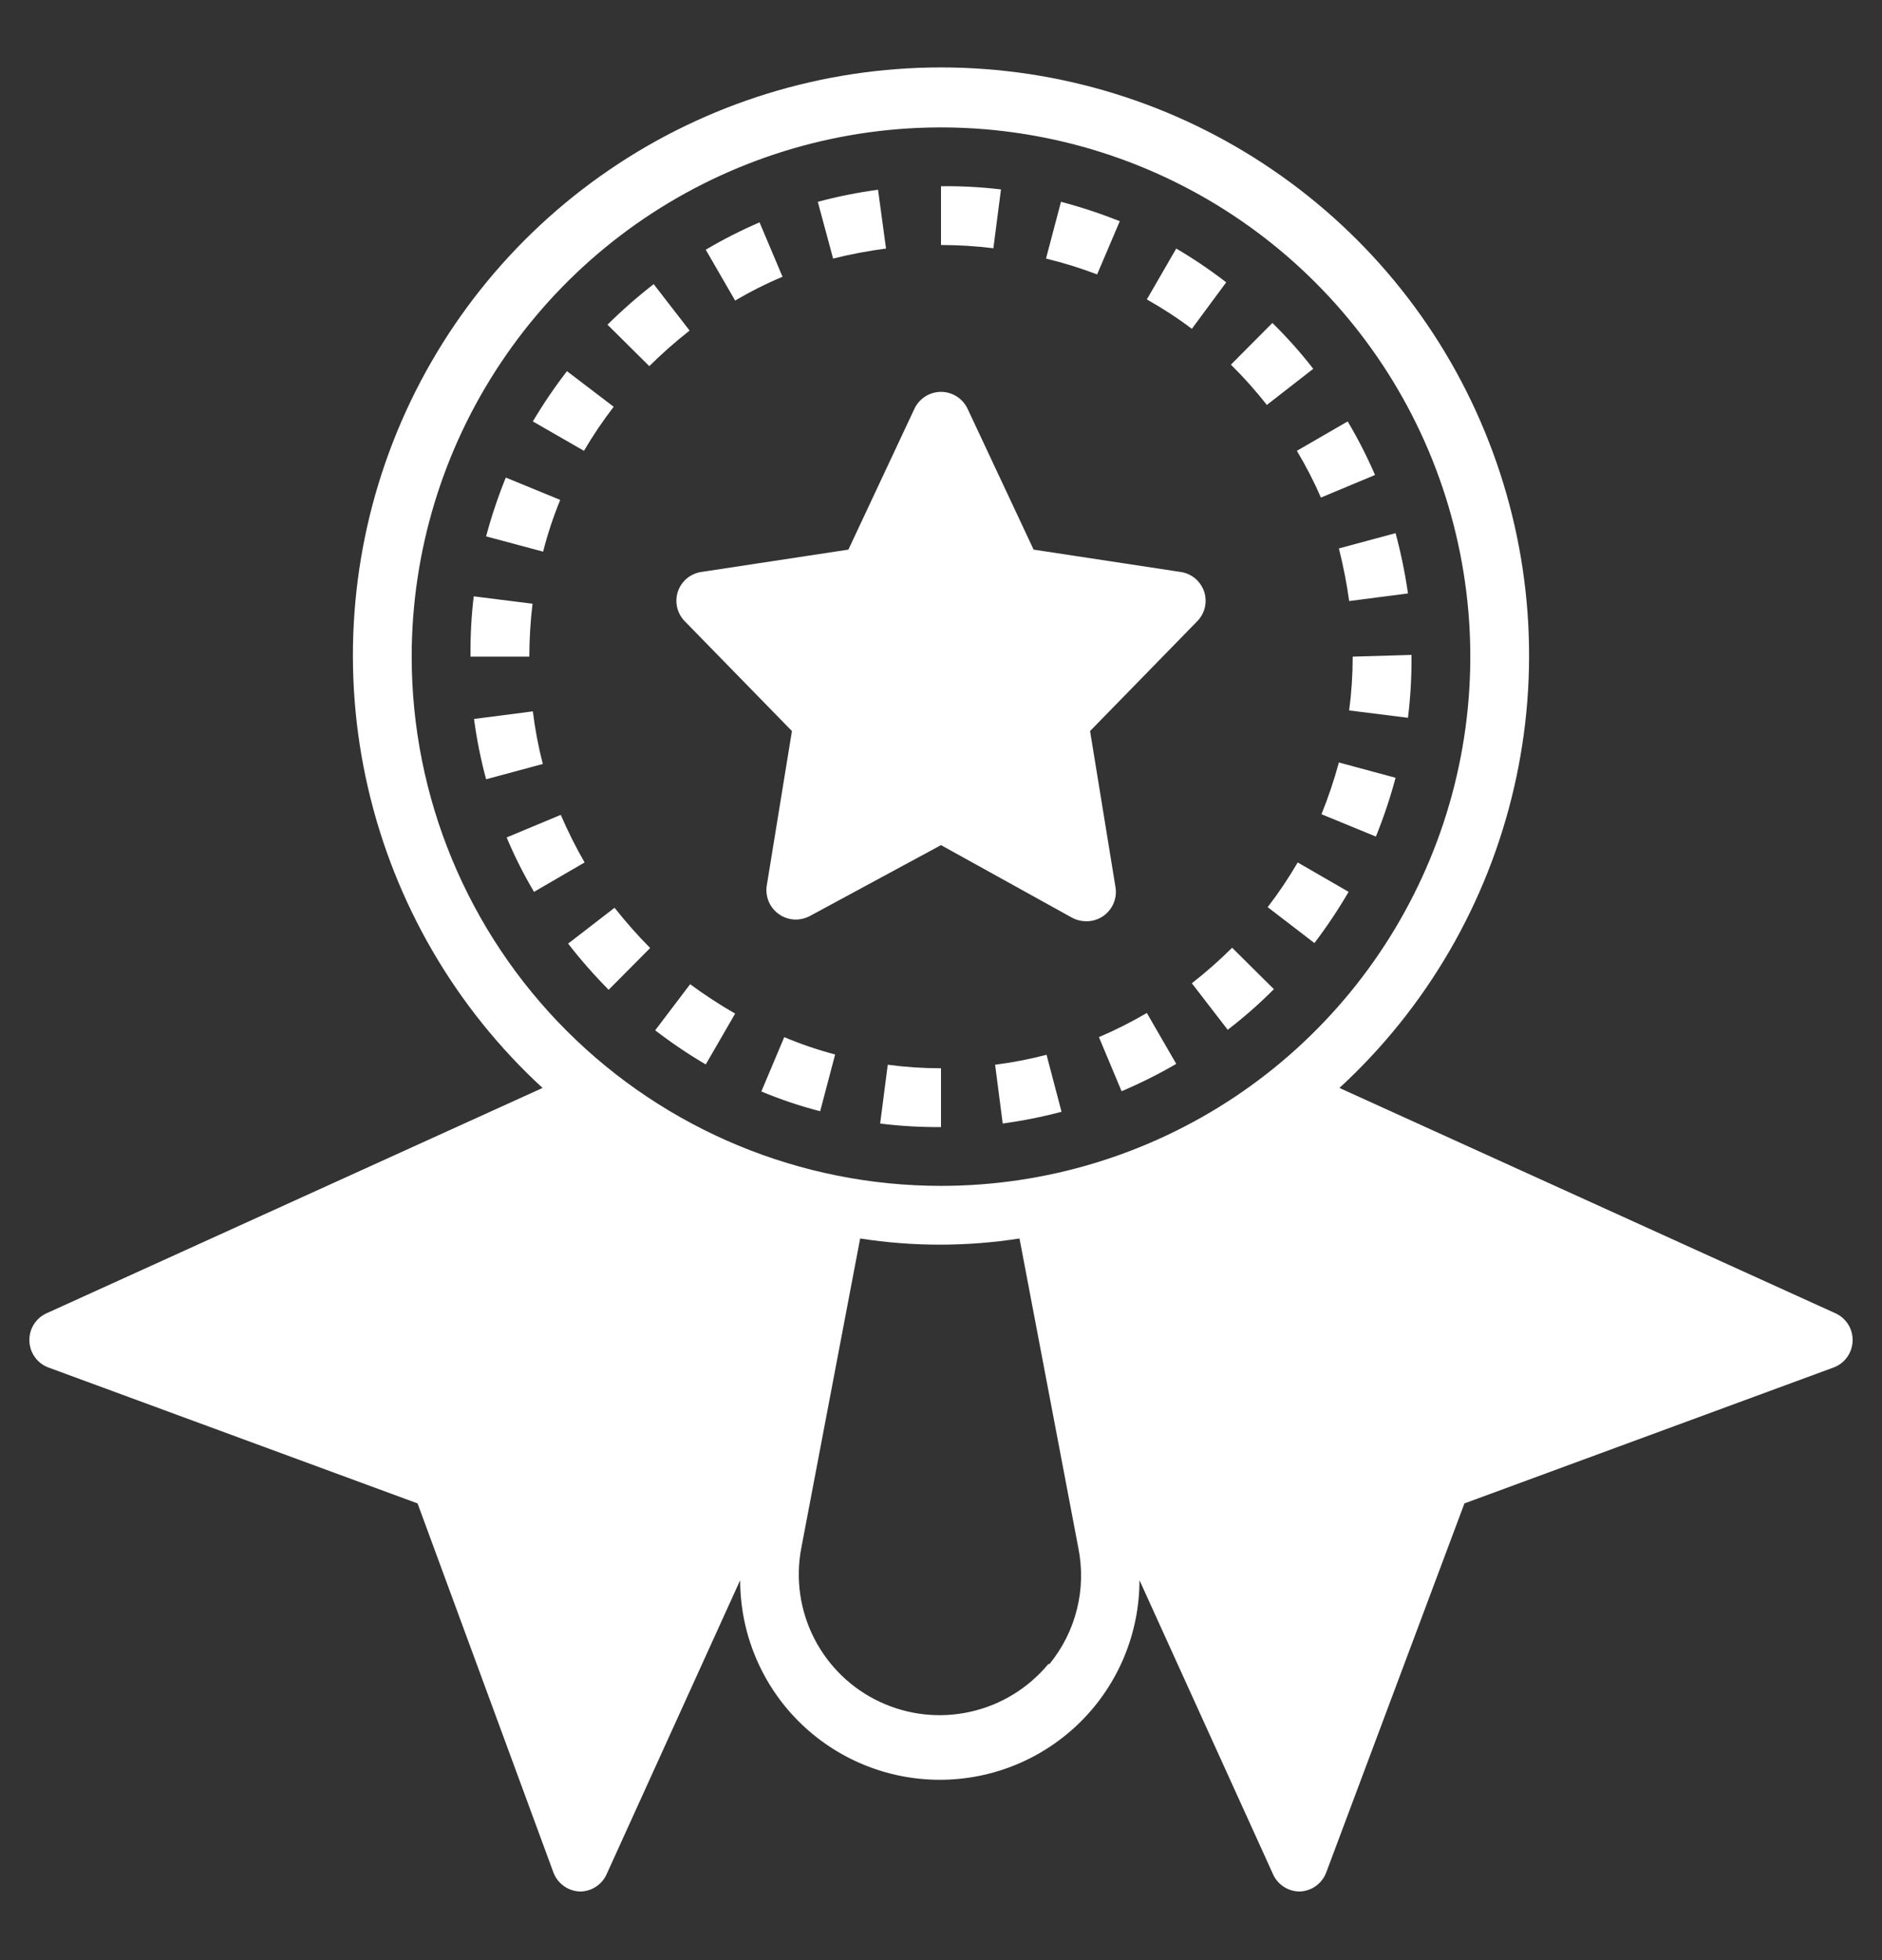 <svg width="24" height="25" viewBox="0 0 24 25" fill="none" xmlns="http://www.w3.org/2000/svg">
<rect x="0" y="0" width="24" height="25" fill="#333333" stroke="none"/>
<g clip-path="url(#clip0_1246_1902)">
<path d="M16.852 10.385L17.546 10.67C17.645 10.425 17.729 10.175 17.797 9.92L17.074 9.725C17.013 9.949 16.939 10.17 16.852 10.385ZM16.166 11.57L16.762 12.028C16.921 11.819 17.066 11.601 17.198 11.375L16.549 11C16.433 11.198 16.306 11.388 16.166 11.57ZM16.845 6.346L17.535 6.058C17.433 5.823 17.317 5.595 17.186 5.375L16.538 5.75C16.653 5.942 16.756 6.141 16.845 6.346ZM15.199 12.541L15.656 13.134C15.864 12.975 16.06 12.802 16.245 12.616L15.713 12.088C15.55 12.249 15.379 12.4 15.199 12.541ZM17.205 7.666L17.955 7.569C17.918 7.31 17.865 7.053 17.797 6.8L17.074 6.995C17.13 7.216 17.174 7.44 17.205 7.666ZM17.205 9.061L17.955 9.155C17.987 8.896 18.002 8.636 18 8.375V8.353L17.25 8.375C17.25 8.605 17.235 8.834 17.205 9.061ZM14.014 13.228L14.303 13.918C14.542 13.816 14.775 13.7 15 13.569L14.625 12.92C14.428 13.035 14.224 13.138 14.014 13.228ZM16.747 4.704C16.587 4.498 16.413 4.302 16.226 4.119L15.697 4.651C15.861 4.813 16.014 4.984 16.155 5.165L16.747 4.704ZM7.245 12.035C7.405 12.242 7.578 12.438 7.762 12.624L8.291 12.091C8.13 11.929 7.979 11.757 7.837 11.578L7.245 12.035ZM8.355 13.141C8.561 13.299 8.776 13.445 9 13.576L9.375 12.928C9.177 12.814 8.985 12.689 8.801 12.553L8.355 13.141ZM12.69 13.58L12.787 14.33C13.04 14.295 13.291 14.245 13.537 14.18L13.346 13.453C13.13 13.509 12.911 13.552 12.69 13.58ZM11.321 13.58L11.224 14.33C11.481 14.362 11.741 14.377 12 14.375V13.625C11.773 13.625 11.546 13.61 11.321 13.58ZM9.709 13.921C9.953 14.023 10.203 14.107 10.459 14.173L10.65 13.449C10.429 13.391 10.212 13.317 10.001 13.228L9.709 13.921ZM7.826 5.188L7.23 4.734C7.072 4.939 6.927 5.153 6.795 5.375L7.447 5.75C7.561 5.555 7.688 5.367 7.826 5.188ZM7.144 6.376L6.45 6.091C6.351 6.336 6.267 6.586 6.199 6.841L6.926 7.036C6.983 6.811 7.056 6.591 7.144 6.376ZM6.791 7.7L6.041 7.606C6.011 7.861 5.997 8.118 6 8.375H6.75C6.751 8.149 6.764 7.924 6.791 7.7ZM8.794 4.216L8.336 3.624C8.13 3.784 7.933 3.957 7.747 4.141L8.28 4.67C8.442 4.509 8.614 4.358 8.794 4.216ZM6.795 9.073L6.045 9.17C6.079 9.429 6.131 9.686 6.199 9.939L6.922 9.744C6.865 9.523 6.823 9.299 6.795 9.073ZM15.637 3.601C15.434 3.444 15.221 3.3 15 3.17L14.625 3.819C14.824 3.931 15.016 4.056 15.199 4.194L15.637 3.601ZM12.668 3.166L12.765 2.416C12.511 2.386 12.256 2.372 12 2.375V3.125C12.223 3.125 12.446 3.139 12.668 3.166ZM14.28 2.821C14.035 2.724 13.785 2.641 13.53 2.574L13.339 3.298C13.56 3.351 13.778 3.419 13.991 3.5L14.28 2.821ZM11.299 3.17L11.197 2.42C10.938 2.455 10.681 2.506 10.429 2.574L10.624 3.298C10.846 3.242 11.072 3.2 11.299 3.17ZM7.151 10.393L6.461 10.681C6.561 10.92 6.678 11.152 6.81 11.375L7.455 11C7.342 10.804 7.241 10.601 7.151 10.393ZM9.979 3.53L9.686 2.836C9.45 2.938 9.221 3.054 9 3.185L9.375 3.834C9.569 3.719 9.771 3.617 9.979 3.53ZM8.644 7.546C8.623 7.611 8.62 7.68 8.635 7.746C8.65 7.812 8.683 7.872 8.73 7.921L10.099 9.324L9.776 11.308C9.768 11.376 9.779 11.445 9.807 11.508C9.835 11.571 9.881 11.624 9.938 11.663C9.994 11.702 10.061 11.724 10.13 11.728C10.199 11.731 10.267 11.715 10.328 11.683L12 10.779L13.672 11.705C13.728 11.735 13.79 11.75 13.852 11.75C13.93 11.751 14.006 11.727 14.07 11.683C14.129 11.641 14.175 11.584 14.202 11.518C14.229 11.451 14.237 11.378 14.224 11.308L13.901 9.324L15.27 7.921C15.317 7.872 15.35 7.812 15.365 7.746C15.38 7.68 15.377 7.611 15.356 7.546C15.334 7.481 15.294 7.423 15.242 7.378C15.189 7.334 15.124 7.305 15.056 7.295L13.181 7.01L12.341 5.218C12.311 5.152 12.263 5.097 12.203 5.058C12.142 5.019 12.072 4.998 12 4.998C11.928 4.998 11.858 5.019 11.797 5.058C11.737 5.097 11.689 5.152 11.659 5.218L10.819 7.01L8.944 7.295C8.875 7.305 8.811 7.334 8.758 7.378C8.705 7.423 8.666 7.481 8.644 7.546Z" fill="white"/>
<path d="M0.619 17.442L5.325 19.175L7.057 23.881C7.083 23.951 7.129 24.011 7.189 24.054C7.249 24.098 7.321 24.122 7.395 24.125C7.467 24.125 7.538 24.104 7.598 24.065C7.659 24.025 7.707 23.97 7.736 23.904L9.439 20.154C9.439 20.829 9.707 21.477 10.184 21.954C10.662 22.432 11.31 22.7 11.985 22.7C12.66 22.7 13.308 22.432 13.786 21.954C14.263 21.477 14.531 20.829 14.531 20.154L16.234 23.904C16.263 23.97 16.311 24.025 16.372 24.065C16.432 24.104 16.503 24.125 16.575 24.125C16.649 24.122 16.721 24.098 16.781 24.054C16.841 24.011 16.887 23.951 16.913 23.881L18.675 19.175L23.381 17.442C23.451 17.417 23.512 17.37 23.555 17.31C23.598 17.25 23.623 17.178 23.625 17.103C23.628 17.029 23.608 16.955 23.569 16.892C23.529 16.829 23.472 16.779 23.404 16.749L17.081 13.876C18.192 12.854 18.967 11.52 19.307 10.049C19.647 8.578 19.535 7.039 18.986 5.633C18.438 4.226 17.477 3.018 16.23 2.167C14.984 1.315 13.51 0.86 12 0.86C10.49 0.86 9.016 1.315 7.769 2.167C6.523 3.018 5.562 4.226 5.013 5.633C4.465 7.039 4.353 8.578 4.693 10.049C5.033 11.52 5.808 12.854 6.919 13.876L0.596 16.749C0.528 16.779 0.471 16.829 0.431 16.892C0.392 16.955 0.372 17.029 0.375 17.103C0.377 17.178 0.402 17.25 0.445 17.31C0.488 17.37 0.549 17.417 0.619 17.442ZM13.369 21.223C13.115 21.53 12.766 21.745 12.376 21.832C11.987 21.92 11.579 21.875 11.218 21.705C10.857 21.536 10.563 21.25 10.382 20.895C10.201 20.539 10.143 20.133 10.219 19.741L10.969 15.796C11.642 15.901 12.328 15.901 13.001 15.796L13.751 19.741C13.803 20 13.798 20.267 13.734 20.523C13.671 20.779 13.551 21.018 13.384 21.223H13.369ZM5.25 8.375C5.25 7.04 5.646 5.735 6.388 4.625C7.129 3.515 8.183 2.65 9.417 2.139C10.65 1.628 12.008 1.494 13.317 1.755C14.626 2.015 15.829 2.658 16.773 3.602C17.717 4.546 18.36 5.749 18.62 7.058C18.881 8.368 18.747 9.725 18.236 10.958C17.725 12.191 16.86 13.246 15.75 13.988C14.64 14.729 13.335 15.125 12 15.125C10.21 15.125 8.493 14.414 7.227 13.148C5.961 11.882 5.25 10.165 5.25 8.375Z" fill="white"/>
</g>
<defs>
<clipPath id="clip0_1246_1902">
<rect width="24" height="24" fill="white" transform="translate(0 0.5)"/>
</clipPath>
</defs>
</svg>
